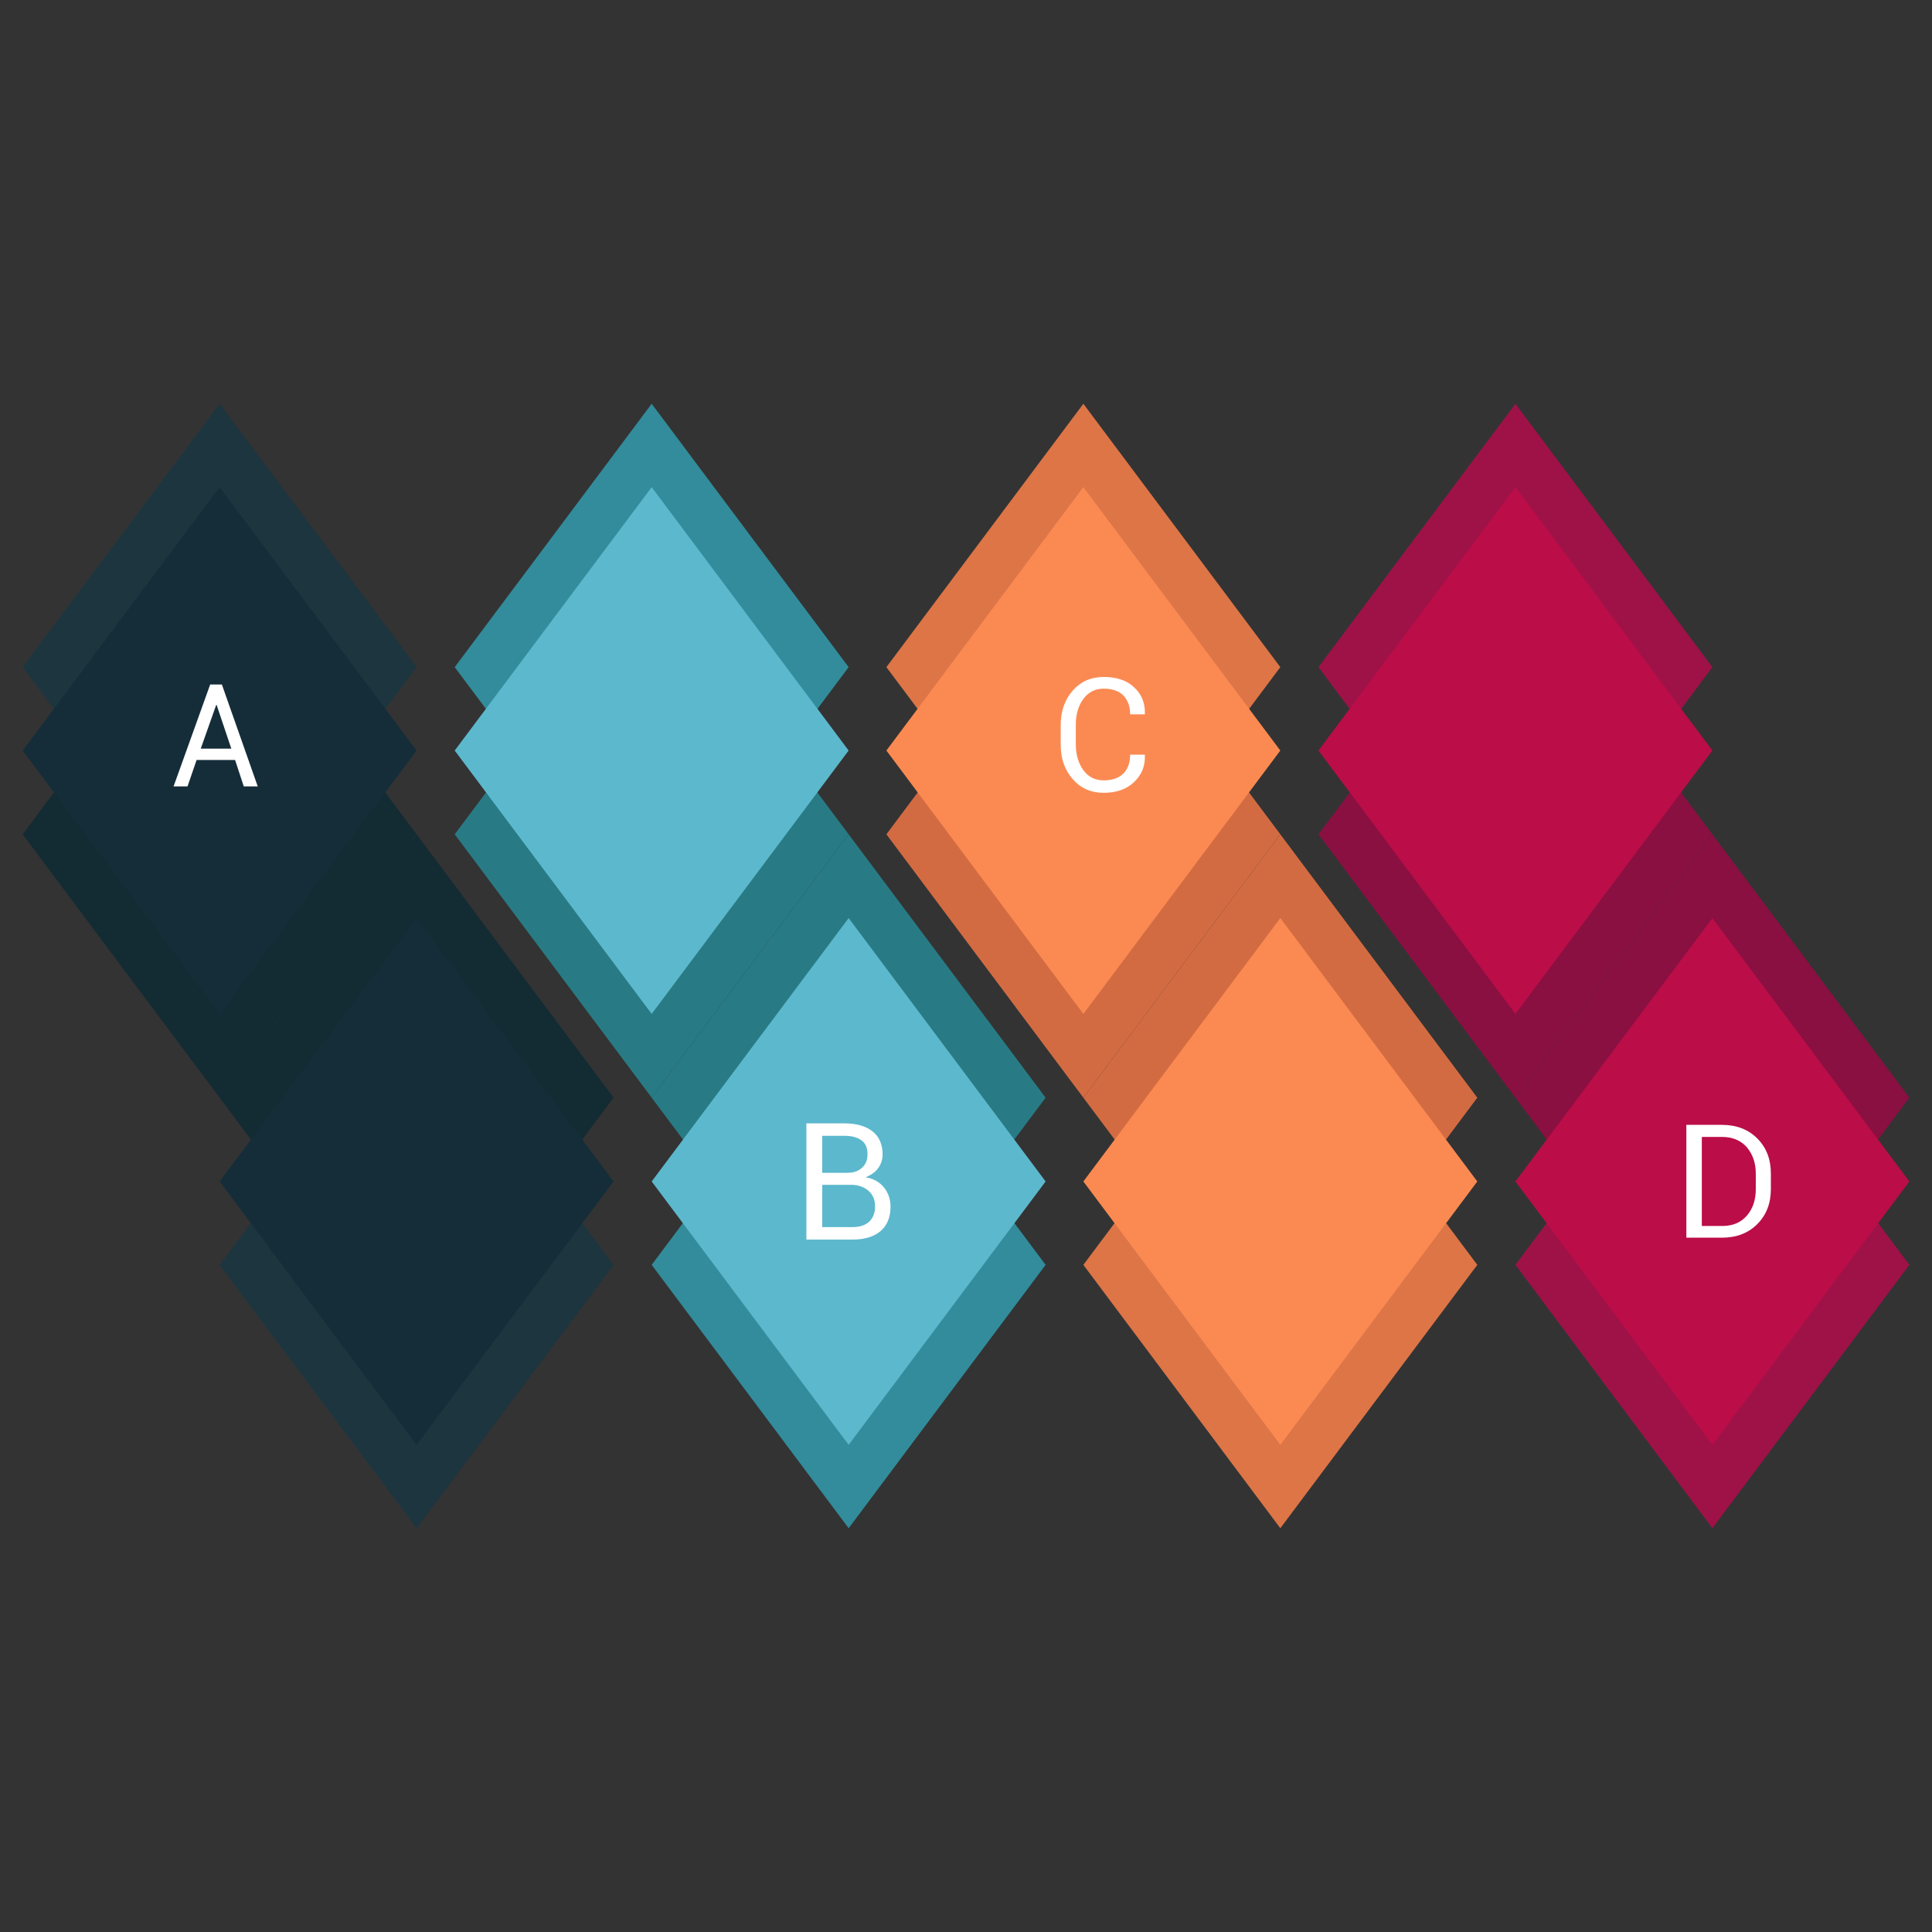 <?xml version="1.0" ?><svg id="Layer_1" style="enable-background:new 0 0 512 512;" version="1.1" viewBox="0 0 512 512" xml:space="preserve" xmlns="http://www.w3.org/2000/svg" xmlns:xlink="http://www.w3.org/1999/xlink"><rect x="0" y="0" width="512" height="512" fill="#333333" stroke="none"/><style type="text/css">
	.st0{fill:#1C353F;}
	.st1{fill:#328C9B;}
	.st2{fill:#DD7547;}
	.st3{fill:#9E1248;}
	.st4{fill:#132B33;}
	.st5{fill:#287B84;}
	.st6{fill:#D36B42;}
	.st7{fill:#891041;}
	.st8{fill:#152D39;}
	.st9{fill:#5CB8CD;}
	.st10{fill:#FB8A52;}
	.st11{fill:#BB0D48;}
	.st12{fill:#FFFFFF;}
</style><g><g><g><g><g><polygon class="st0" id="XMLID_32_" points="84.3,300.3 58.2,335.2 84.3,370.1 110.4,405 136.5,370.1 162.6,335.2 136.5,300.3        110.4,265.4      "/><polygon class="st1" id="XMLID_31_" points="198.8,300.3 172.7,335.2 198.8,370.1 224.9,405 251,370.1 277.1,335.2 251,300.3        224.9,265.4      "/><polygon class="st2" id="XMLID_30_" points="313.2,300.3 287.1,335.2 313.2,370.1 339.3,405 365.4,370.1 391.5,335.2        365.4,300.3 339.3,265.4      "/><polygon class="st3" id="XMLID_29_" points="427.7,300.3 401.6,335.2 427.7,370.1 453.8,405 479.9,370.1 506,335.2        479.9,300.3 453.8,265.4      "/></g><g><polygon class="st4" id="XMLID_28_" points="84.3,256 58.2,290.9 84.3,325.8 110.4,360.7 136.5,325.8 162.6,290.9 136.5,256        110.4,221.1      "/><polygon class="st5" id="XMLID_27_" points="198.8,256 172.7,290.9 198.8,325.8 224.9,360.7 251,325.8 277.1,290.9 251,256        224.9,221.1      "/><polygon class="st6" id="XMLID_26_" points="313.2,256 287.1,290.9 313.2,325.8 339.3,360.7 365.4,325.8 391.5,290.9        365.4,256 339.3,221.1      "/><polygon class="st7" id="XMLID_25_" points="427.7,256 401.6,290.9 427.7,325.8 453.8,360.7 479.9,325.8 506,290.9 479.9,256        453.8,221.1      "/></g></g><g><polygon class="st8" id="XMLID_24_" points="84.3,278.2 58.2,313.1 84.3,348 110.4,382.9 136.5,348 162.6,313.1 136.5,278.2       110.4,243.3     "/><polygon class="st9" id="XMLID_23_" points="198.8,278.2 172.7,313.1 198.8,348 224.9,382.9 251,348 277.1,313.1 251,278.2       224.9,243.3     "/><polygon class="st10" id="XMLID_22_" points="313.2,278.2 287.1,313.1 313.2,348 339.3,382.9 365.4,348 391.5,313.1       365.4,278.2 339.3,243.3     "/><polygon class="st11" id="XMLID_21_" points="427.7,278.2 401.6,313.1 427.7,348 453.8,382.9 479.9,348 506,313.1 479.9,278.2       453.8,243.3     "/></g></g><g><g><g><polygon class="st0" id="XMLID_20_" points="32.1,211.7 6,176.8 32.1,141.9 58.2,107 84.3,141.9 110.4,176.8 84.3,211.7        58.2,246.6      "/><polygon class="st1" id="XMLID_19_" points="146.6,211.7 120.5,176.8 146.6,141.9 172.7,107 198.8,141.9 224.9,176.8        198.8,211.7 172.7,246.6      "/><polygon class="st2" id="XMLID_18_" points="261,211.7 234.9,176.8 261,141.9 287.1,107 313.2,141.9 339.3,176.8 313.2,211.7        287.1,246.6      "/><polygon class="st3" id="XMLID_17_" points="375.5,211.7 349.4,176.8 375.5,141.9 401.6,107 427.7,141.9 453.8,176.8        427.7,211.7 401.6,246.6      "/></g><g><polygon class="st4" id="XMLID_16_" points="32.1,256 6,221.1 32.1,186.2 58.2,151.3 84.3,186.2 110.4,221.1 84.3,256        58.2,290.9      "/><polygon class="st5" id="XMLID_15_" points="146.6,256 120.5,221.1 146.6,186.2 172.7,151.3 198.8,186.2 224.9,221.1        198.8,256 172.7,290.9      "/><polygon class="st6" id="XMLID_14_" points="261,256 234.9,221.1 261,186.2 287.1,151.3 313.2,186.2 339.3,221.1 313.2,256        287.1,290.9      "/><polygon class="st7" id="XMLID_13_" points="375.5,256 349.4,221.1 375.5,186.2 401.6,151.3 427.7,186.2 453.8,221.1        427.7,256 401.6,290.9      "/></g></g><g><polygon class="st8" id="XMLID_12_" points="32.1,233.8 6,198.9 32.1,164 58.2,129.1 84.3,164 110.4,198.9 84.3,233.8       58.2,268.7     "/><polygon class="st9" id="XMLID_11_" points="146.6,233.8 120.5,198.9 146.6,164 172.7,129.1 198.8,164 224.9,198.9 198.8,233.8       172.7,268.7     "/><polygon class="st10" id="XMLID_10_" points="261,233.8 234.9,198.9 261,164 287.1,129.1 313.2,164 339.3,198.9 313.2,233.8       287.1,268.7     "/><polygon class="st11" id="XMLID_9_" points="375.5,233.8 349.4,198.9 375.5,164 401.6,129.1 427.7,164 453.8,198.9 427.7,233.8       401.6,268.7     "/></g></g></g><path class="st12" d="M62.3,201.4H52.1l-2.4,7H46l9.7-27h3.1l9.5,27h-3.7L62.3,201.4z M53.2,198.4h8.1l-3.9-11.6h-0.1L53.2,198.4z"/><path class="st12" d="M213.7,328.5v-30.8h10c3.2,0,5.7,0.7,7.5,2.1c1.8,1.4,2.7,3.5,2.7,6.2c0,1.3-0.4,2.5-1.2,3.6   c-0.8,1.1-1.9,1.8-3.3,2.4c2,0.3,3.6,1.2,4.8,2.6c1.2,1.5,1.8,3.2,1.8,5.2c0,2.8-0.9,5-2.7,6.5c-1.8,1.5-4.3,2.2-7.4,2.2H213.7z    M217.9,310.8h6.7c1.6,0,2.8-0.4,3.8-1.3c1-0.9,1.5-2,1.5-3.6c0-1.7-0.5-2.9-1.6-3.7c-1.1-0.8-2.6-1.2-4.5-1.2h-5.9V310.8z    M217.9,314v11.2h8c1.9,0,3.4-0.5,4.4-1.4c1-0.9,1.6-2.3,1.6-4c0-1.7-0.5-3.1-1.6-4.1c-1.1-1-2.5-1.6-4.3-1.7h-0.3H217.9z"/><path class="st12" d="M303.4,200.2l0,0.1c0.1,2.8-0.9,5.1-2.9,7c-2,1.9-4.7,2.8-8,2.8c-3.4,0-6.1-1.2-8.2-3.6   c-2.1-2.4-3.2-5.4-3.2-9.1v-5.3c0-3.7,1.1-6.7,3.2-9.1c2.1-2.4,4.9-3.6,8.2-3.6c3.4,0,6.1,0.9,8,2.7c2,1.8,3,4.2,2.9,7.1l0,0.1   h-3.9c0-2.1-0.6-3.7-1.8-5c-1.2-1.2-3-1.8-5.2-1.8c-2.3,0-4,0.9-5.4,2.7c-1.3,1.8-2,4.1-2,6.8v5.3c0,2.7,0.7,5,2,6.8   c1.3,1.8,3.1,2.7,5.4,2.7c2.2,0,4-0.6,5.2-1.8c1.2-1.2,1.8-2.9,1.8-5H303.4z"/><path class="st12" d="M446.9,328v-29.9h9.4c3.9,0,7,1.2,9.4,3.6c2.4,2.4,3.6,5.5,3.6,9.3v4.1c0,3.8-1.2,6.9-3.6,9.3   c-2.4,2.4-5.5,3.6-9.4,3.6H446.9z M451,301.3v23.6h5.4c2.8,0,4.9-0.9,6.5-2.7c1.6-1.8,2.4-4.2,2.4-7V311c0-2.8-0.8-5.1-2.4-7   c-1.6-1.8-3.8-2.7-6.5-2.7H451z"/></g></svg>